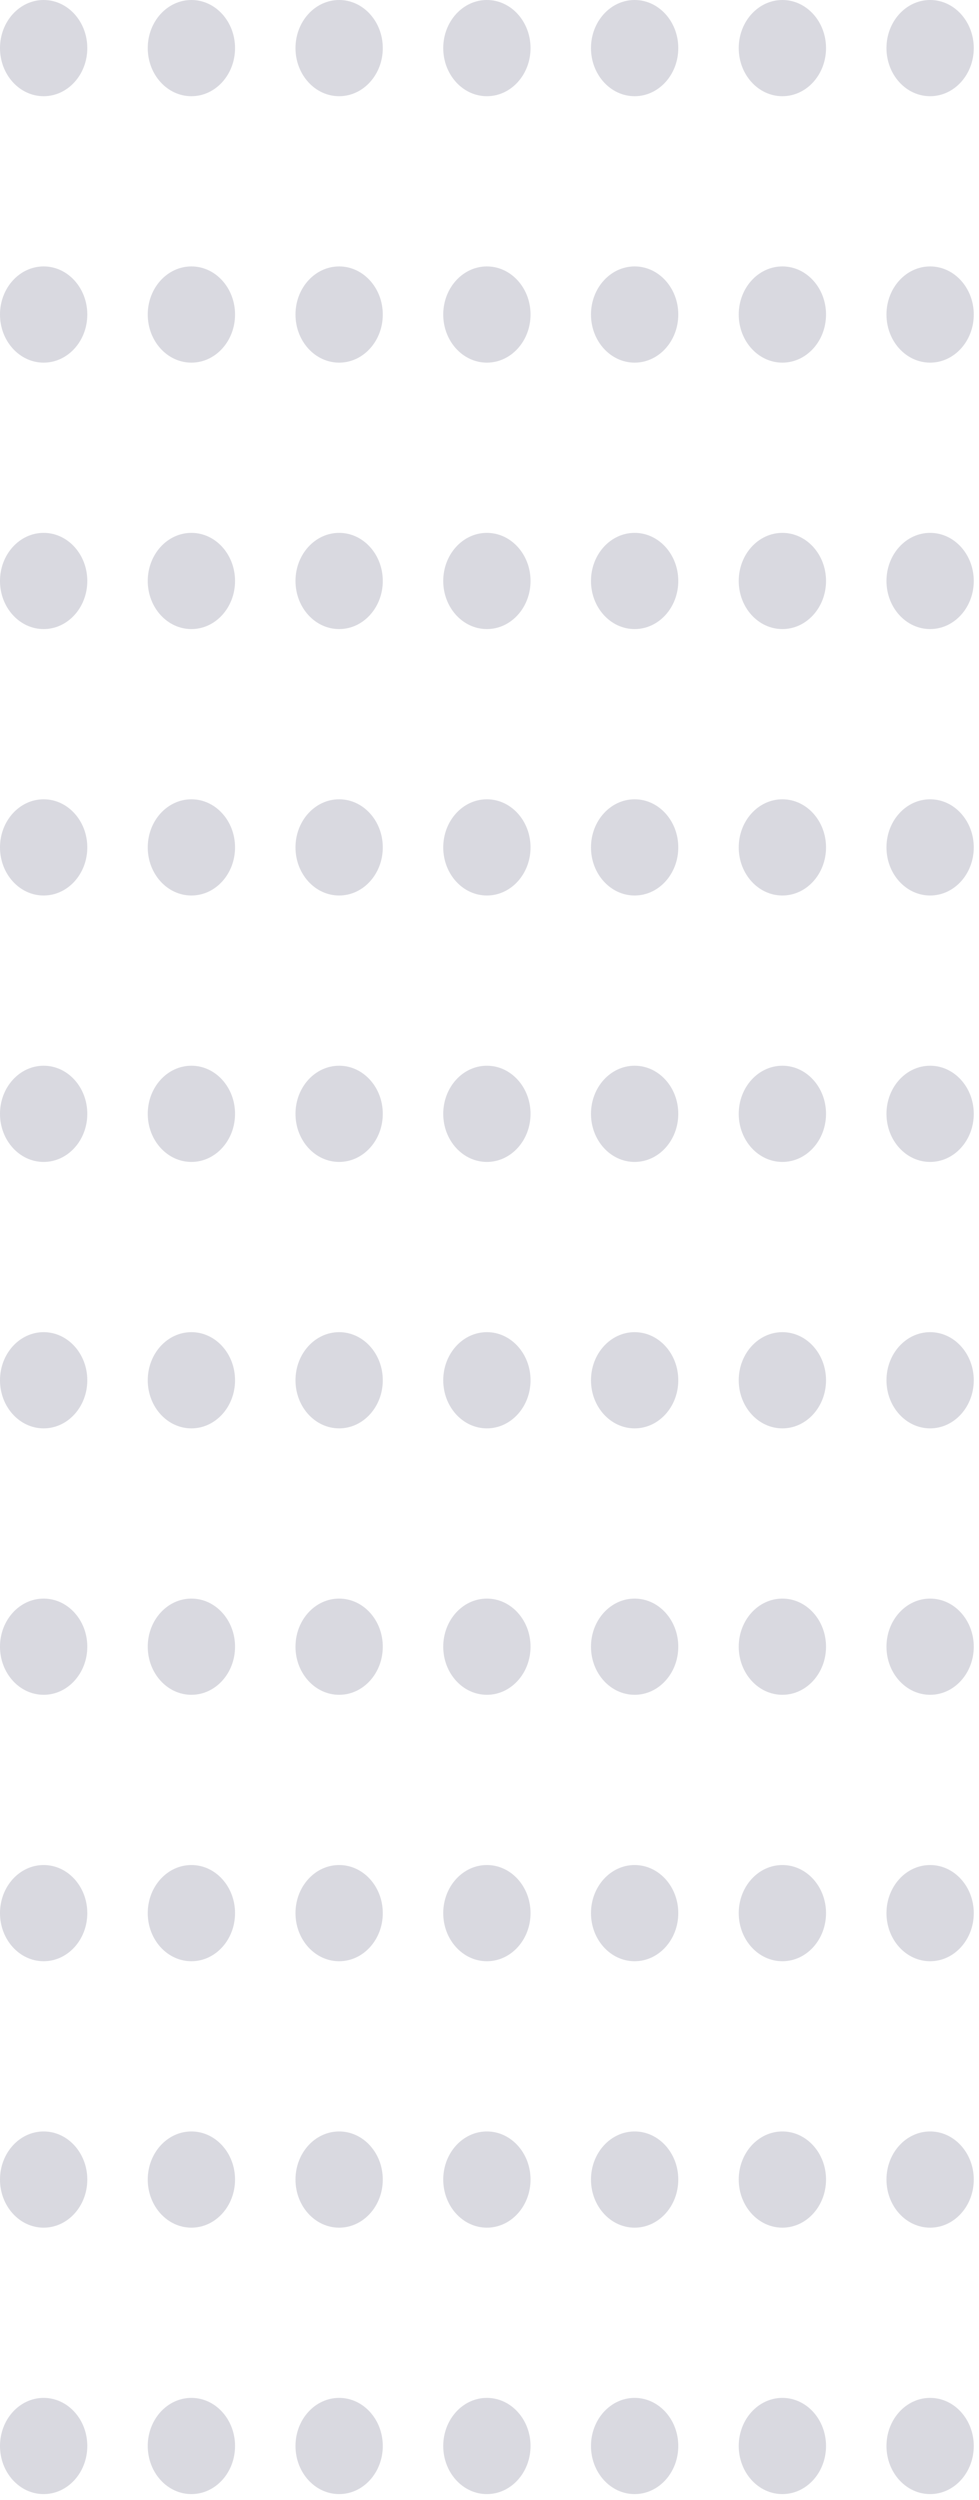 <svg width="123" height="314" viewBox="0 0 123 314" fill="none" xmlns="http://www.w3.org/2000/svg">
<ellipse cx="5.484" cy="6.042" rx="5.484" ry="6.042" fill="#000033" fill-opacity="0.15"/>
<ellipse cx="5.484" cy="39.505" rx="5.484" ry="6.042" fill="#000033" fill-opacity="0.15"/>
<ellipse cx="5.484" cy="72.969" rx="5.484" ry="6.042" fill="#000033" fill-opacity="0.15"/>
<ellipse cx="5.484" cy="106.432" rx="5.484" ry="6.042" fill="#000033" fill-opacity="0.15"/>
<ellipse cx="5.484" cy="139.895" rx="5.484" ry="6.042" fill="#000033" fill-opacity="0.15"/>
<ellipse cx="5.484" cy="173.358" rx="5.484" ry="6.042" fill="#000033" fill-opacity="0.15"/>
<ellipse cx="5.484" cy="206.822" rx="5.484" ry="6.042" fill="#000033" fill-opacity="0.15"/>
<ellipse cx="5.484" cy="240.285" rx="5.484" ry="6.042" fill="#000033" fill-opacity="0.15"/>
<ellipse cx="5.484" cy="273.748" rx="5.484" ry="6.042" fill="#000033" fill-opacity="0.15"/>
<ellipse cx="5.484" cy="307.211" rx="5.484" ry="6.042" fill="#000033" fill-opacity="0.15"/>
<ellipse cx="24.047" cy="6.042" rx="5.484" ry="6.042" fill="#000033" fill-opacity="0.15"/>
<ellipse cx="24.047" cy="39.505" rx="5.484" ry="6.042" fill="#000033" fill-opacity="0.15"/>
<ellipse cx="24.047" cy="72.969" rx="5.484" ry="6.042" fill="#000033" fill-opacity="0.15"/>
<ellipse cx="24.047" cy="106.432" rx="5.484" ry="6.042" fill="#000033" fill-opacity="0.15"/>
<ellipse cx="24.047" cy="139.895" rx="5.484" ry="6.042" fill="#000033" fill-opacity="0.15"/>
<ellipse cx="24.047" cy="173.358" rx="5.484" ry="6.042" fill="#000033" fill-opacity="0.15"/>
<ellipse cx="24.047" cy="206.822" rx="5.484" ry="6.042" fill="#000033" fill-opacity="0.15"/>
<ellipse cx="24.047" cy="240.285" rx="5.484" ry="6.042" fill="#000033" fill-opacity="0.15"/>
<ellipse cx="24.047" cy="273.748" rx="5.484" ry="6.042" fill="#000033" fill-opacity="0.15"/>
<ellipse cx="24.047" cy="307.211" rx="5.484" ry="6.042" fill="#000033" fill-opacity="0.15"/>
<ellipse cx="42.609" cy="6.042" rx="5.484" ry="6.042" fill="#000033" fill-opacity="0.15"/>
<ellipse cx="42.609" cy="39.505" rx="5.484" ry="6.042" fill="#000033" fill-opacity="0.15"/>
<ellipse cx="42.609" cy="72.969" rx="5.484" ry="6.042" fill="#000033" fill-opacity="0.15"/>
<ellipse cx="42.609" cy="106.432" rx="5.484" ry="6.042" fill="#000033" fill-opacity="0.15"/>
<ellipse cx="42.609" cy="139.895" rx="5.484" ry="6.042" fill="#000033" fill-opacity="0.15"/>
<ellipse cx="42.609" cy="173.358" rx="5.484" ry="6.042" fill="#000033" fill-opacity="0.15"/>
<ellipse cx="42.609" cy="206.822" rx="5.484" ry="6.042" fill="#000033" fill-opacity="0.15"/>
<ellipse cx="42.609" cy="240.285" rx="5.484" ry="6.042" fill="#000033" fill-opacity="0.15"/>
<ellipse cx="42.609" cy="273.748" rx="5.484" ry="6.042" fill="#000033" fill-opacity="0.15"/>
<ellipse cx="42.609" cy="307.211" rx="5.484" ry="6.042" fill="#000033" fill-opacity="0.15"/>
<ellipse cx="61.172" cy="6.042" rx="5.484" ry="6.042" fill="#000033" fill-opacity="0.15"/>
<ellipse cx="61.172" cy="39.505" rx="5.484" ry="6.042" fill="#000033" fill-opacity="0.15"/>
<ellipse cx="61.172" cy="72.969" rx="5.484" ry="6.042" fill="#000033" fill-opacity="0.15"/>
<ellipse cx="61.172" cy="106.432" rx="5.484" ry="6.042" fill="#000033" fill-opacity="0.15"/>
<ellipse cx="61.172" cy="139.895" rx="5.484" ry="6.042" fill="#000033" fill-opacity="0.15"/>
<ellipse cx="61.172" cy="173.358" rx="5.484" ry="6.042" fill="#000033" fill-opacity="0.15"/>
<ellipse cx="61.172" cy="206.822" rx="5.484" ry="6.042" fill="#000033" fill-opacity="0.15"/>
<ellipse cx="61.172" cy="240.285" rx="5.484" ry="6.042" fill="#000033" fill-opacity="0.15"/>
<ellipse cx="61.172" cy="273.748" rx="5.484" ry="6.042" fill="#000033" fill-opacity="0.15"/>
<ellipse cx="61.172" cy="307.211" rx="5.484" ry="6.042" fill="#000033" fill-opacity="0.15"/>
<ellipse cx="79.734" cy="6.042" rx="5.484" ry="6.042" fill="#000033" fill-opacity="0.15"/>
<ellipse cx="79.734" cy="39.505" rx="5.484" ry="6.042" fill="#000033" fill-opacity="0.15"/>
<ellipse cx="79.734" cy="72.969" rx="5.484" ry="6.042" fill="#000033" fill-opacity="0.15"/>
<ellipse cx="79.734" cy="106.432" rx="5.484" ry="6.042" fill="#000033" fill-opacity="0.15"/>
<ellipse cx="79.734" cy="139.895" rx="5.484" ry="6.042" fill="#000033" fill-opacity="0.15"/>
<ellipse cx="79.734" cy="173.358" rx="5.484" ry="6.042" fill="#000033" fill-opacity="0.15"/>
<ellipse cx="79.734" cy="206.822" rx="5.484" ry="6.042" fill="#000033" fill-opacity="0.15"/>
<ellipse cx="79.734" cy="240.285" rx="5.484" ry="6.042" fill="#000033" fill-opacity="0.15"/>
<ellipse cx="79.734" cy="273.748" rx="5.484" ry="6.042" fill="#000033" fill-opacity="0.15"/>
<ellipse cx="79.734" cy="307.211" rx="5.484" ry="6.042" fill="#000033" fill-opacity="0.15"/>
<ellipse cx="98.297" cy="6.042" rx="5.484" ry="6.042" fill="#000033" fill-opacity="0.15"/>
<ellipse cx="98.297" cy="39.505" rx="5.484" ry="6.042" fill="#000033" fill-opacity="0.15"/>
<ellipse cx="98.297" cy="72.969" rx="5.484" ry="6.042" fill="#000033" fill-opacity="0.15"/>
<ellipse cx="98.297" cy="106.432" rx="5.484" ry="6.042" fill="#000033" fill-opacity="0.15"/>
<ellipse cx="98.297" cy="139.895" rx="5.484" ry="6.042" fill="#000033" fill-opacity="0.15"/>
<ellipse cx="98.297" cy="173.358" rx="5.484" ry="6.042" fill="#000033" fill-opacity="0.15"/>
<ellipse cx="98.297" cy="206.822" rx="5.484" ry="6.042" fill="#000033" fill-opacity="0.15"/>
<ellipse cx="98.297" cy="240.285" rx="5.484" ry="6.042" fill="#000033" fill-opacity="0.15"/>
<ellipse cx="98.297" cy="273.748" rx="5.484" ry="6.042" fill="#000033" fill-opacity="0.15"/>
<ellipse cx="98.297" cy="307.211" rx="5.484" ry="6.042" fill="#000033" fill-opacity="0.15"/>
<ellipse cx="116.859" cy="6.042" rx="5.484" ry="6.042" fill="#000033" fill-opacity="0.15"/>
<ellipse cx="116.859" cy="39.505" rx="5.484" ry="6.042" fill="#000033" fill-opacity="0.15"/>
<ellipse cx="116.859" cy="72.969" rx="5.484" ry="6.042" fill="#000033" fill-opacity="0.15"/>
<ellipse cx="116.859" cy="106.432" rx="5.484" ry="6.042" fill="#000033" fill-opacity="0.15"/>
<ellipse cx="116.859" cy="139.895" rx="5.484" ry="6.042" fill="#000033" fill-opacity="0.15"/>
<ellipse cx="116.859" cy="173.358" rx="5.484" ry="6.042" fill="#000033" fill-opacity="0.15"/>
<ellipse cx="116.859" cy="206.822" rx="5.484" ry="6.042" fill="#000033" fill-opacity="0.15"/>
<ellipse cx="116.859" cy="240.285" rx="5.484" ry="6.042" fill="#000033" fill-opacity="0.15"/>
<ellipse cx="116.859" cy="273.748" rx="5.484" ry="6.042" fill="#000033" fill-opacity="0.15"/>
<ellipse cx="116.859" cy="307.211" rx="5.484" ry="6.042" fill="#000033" fill-opacity="0.15"/>
</svg>
